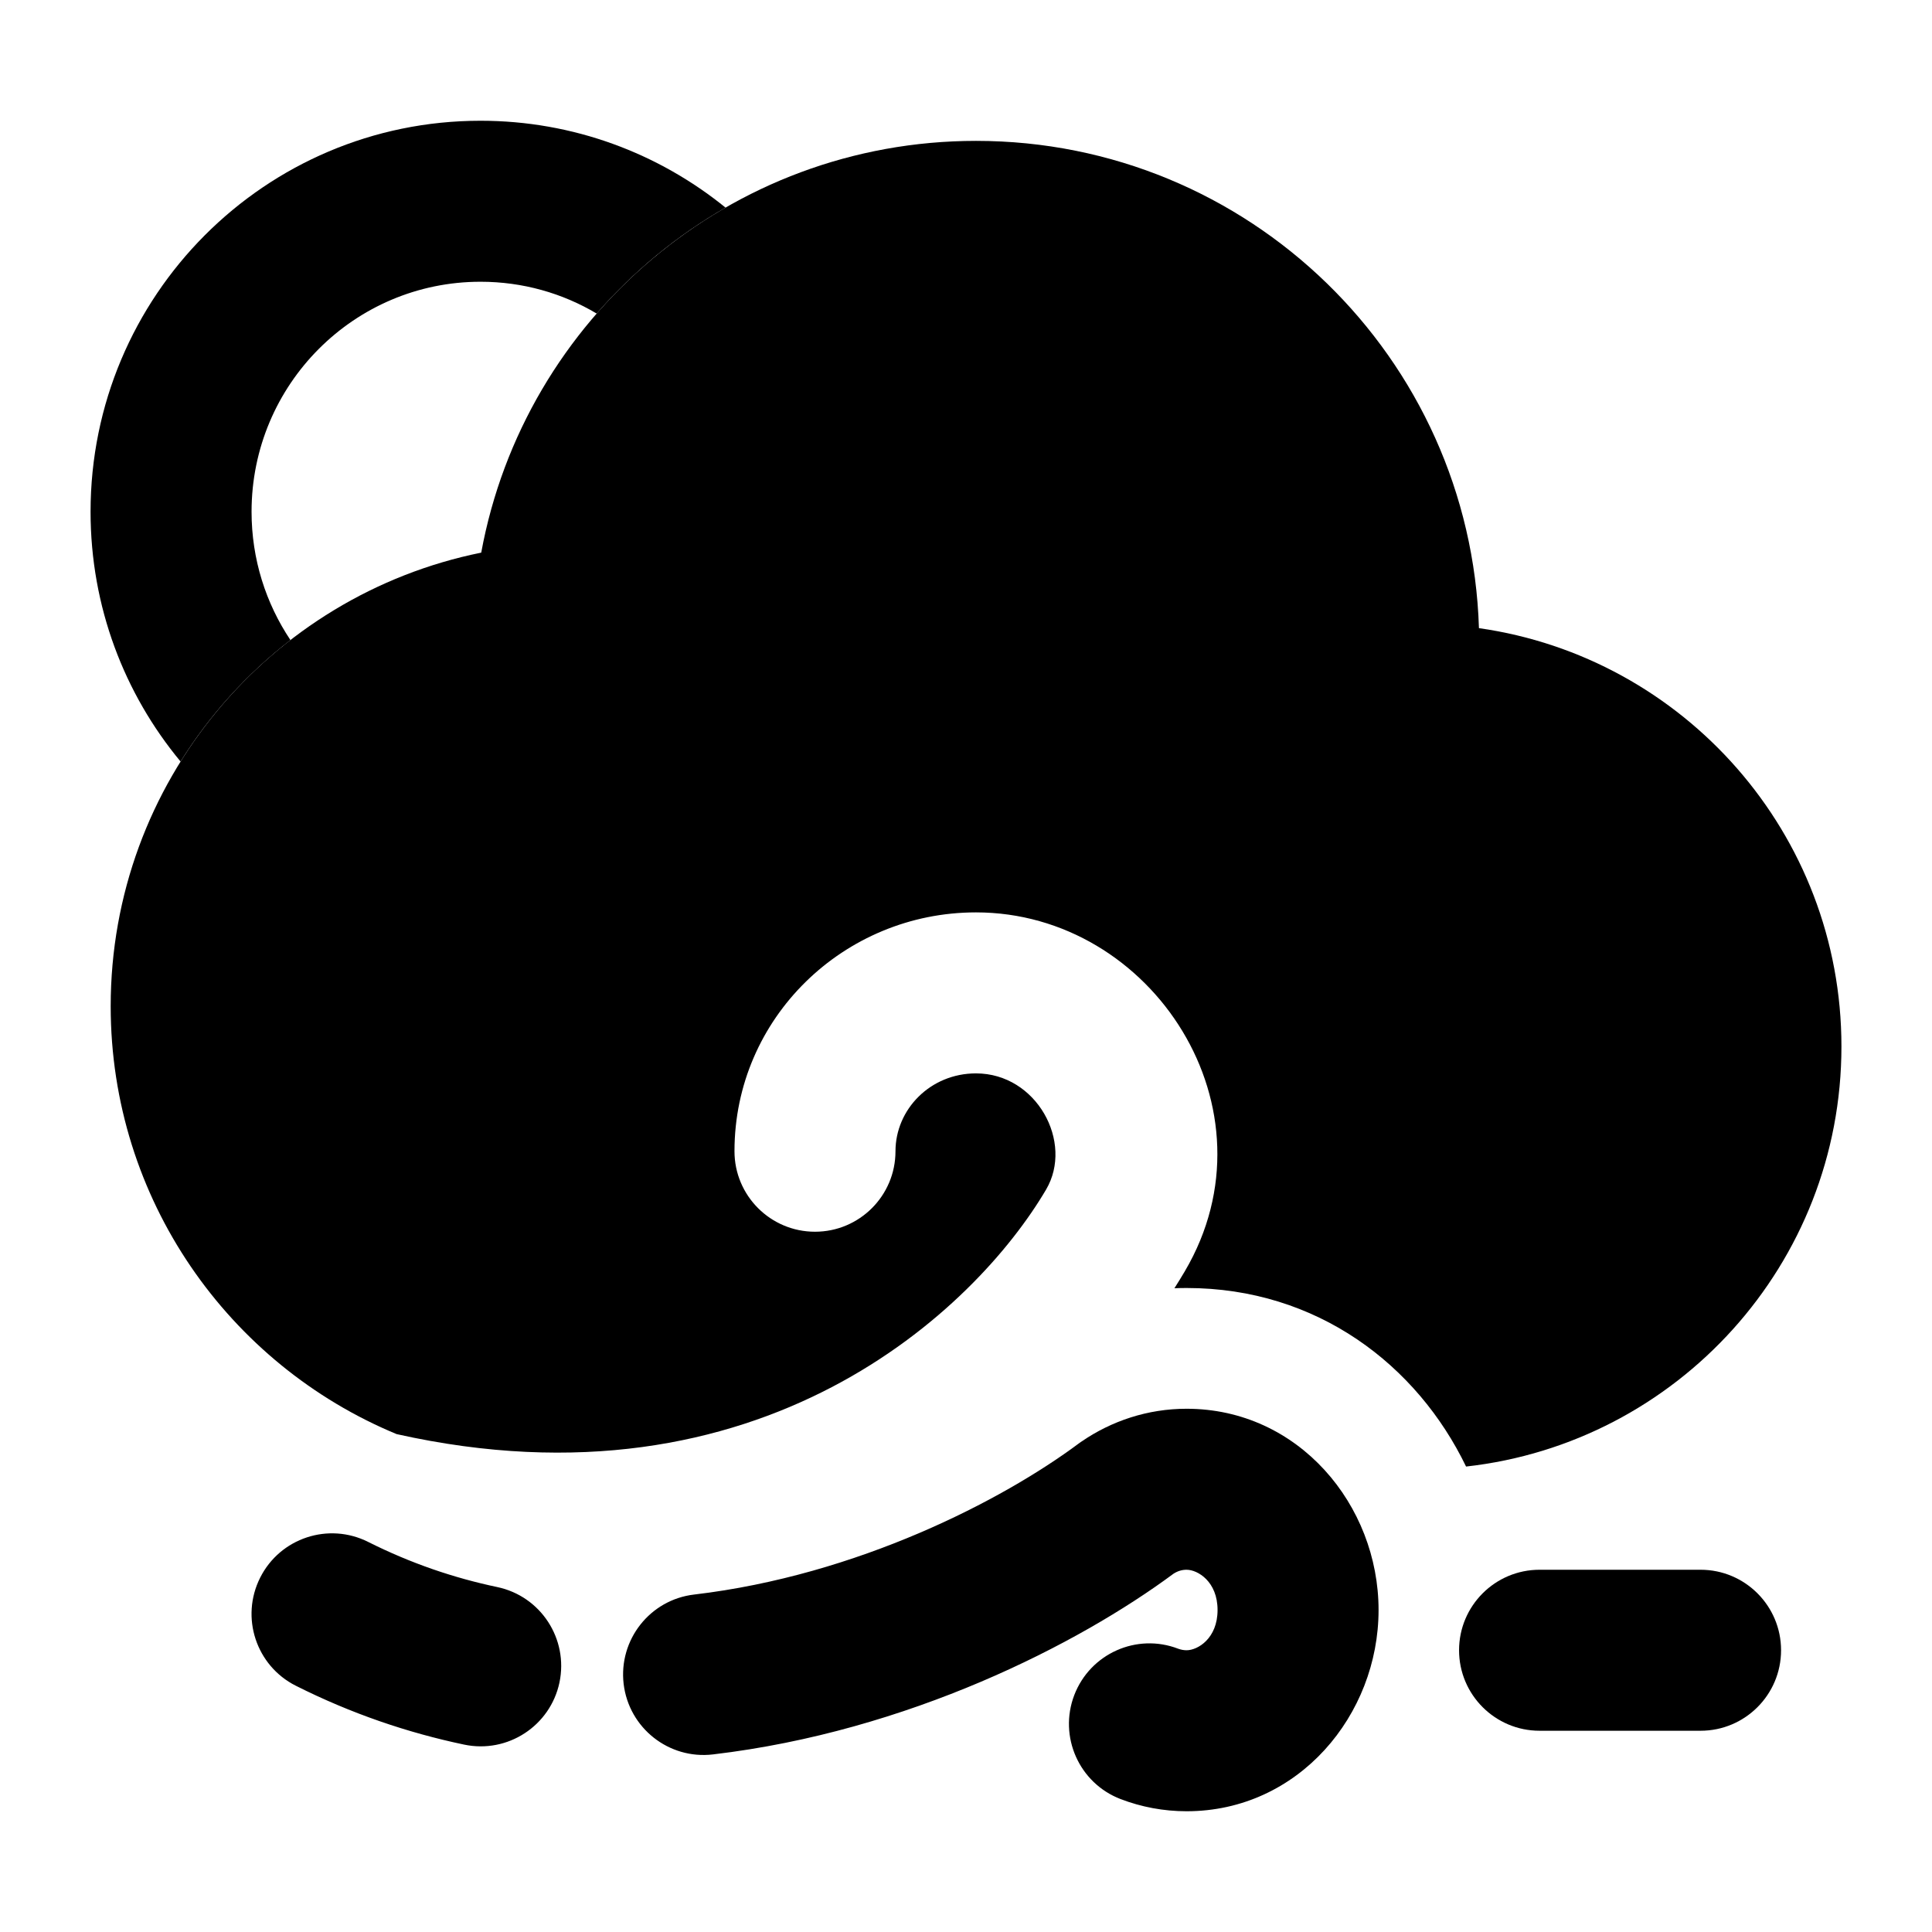 <svg width="24" height="24" viewBox="0 0 24 24" xmlns="http://www.w3.org/2000/svg">
    <path fill-rule="evenodd" clip-rule="evenodd" d="M14.578 19.549C14.631 19.515 14.685 19.5 14.74 19.5C14.879 19.5 15.125 19.647 15.125 20C15.125 20.353 14.879 20.5 14.74 20.5C14.704 20.5 14.669 20.493 14.636 20.481C14.121 20.283 13.543 20.541 13.345 21.057C13.148 21.573 13.405 22.151 13.921 22.349C14.177 22.447 14.454 22.5 14.74 22.5C16.131 22.5 17.125 21.304 17.125 20C17.125 18.696 16.131 17.5 14.74 17.5C14.256 17.5 13.808 17.652 13.437 17.906L13.421 17.917L13.404 17.929C12.455 18.637 10.652 19.569 8.623 19.808C8.075 19.872 7.683 20.369 7.747 20.918C7.812 21.466 8.309 21.859 8.857 21.794C11.283 21.508 13.4 20.422 14.578 19.549ZM3.232 19.598C3.48 19.105 4.081 18.906 4.575 19.155C5.103 19.42 5.639 19.602 6.177 19.715C6.718 19.829 7.063 20.359 6.95 20.9C6.836 21.44 6.306 21.786 5.765 21.672C5.066 21.525 4.365 21.288 3.675 20.941C3.182 20.693 2.983 20.092 3.232 19.598Z"/>
    <path fill-rule="evenodd" clip-rule="evenodd" d="M18.125 20.5C18.125 19.948 18.573 19.5 19.125 19.5H21.125C21.677 19.5 22.125 19.948 22.125 20.5C22.125 21.052 21.677 21.5 21.125 21.5H19.125C18.573 21.5 18.125 21.052 18.125 20.5Z"/>
    <path d="M1.375 12.5C1.375 9.717 3.352 7.396 5.978 6.865C6.512 3.955 9.061 1.75 12.125 1.75C15.511 1.75 18.268 4.442 18.372 7.803C20.918 8.165 22.875 10.354 22.875 13C22.875 15.701 20.835 17.926 18.212 18.218C17.605 16.961 16.366 16 14.741 16C14.69 16 14.639 16.001 14.589 16.003C14.634 15.932 14.678 15.861 14.719 15.791C15.902 13.781 14.319 11.334 12.124 11.334C10.483 11.334 9.124 12.646 9.124 14.301C9.124 14.853 9.572 15.301 10.124 15.301C10.677 15.301 11.124 14.853 11.124 14.301C11.124 13.782 11.556 13.334 12.124 13.334C12.879 13.334 13.34 14.191 12.995 14.777C12.122 16.261 9.455 18.827 4.927 17.815C2.842 16.951 1.375 14.897 1.375 12.5Z"/>
    <path d="M3.125 6.357C3.125 4.776 4.401 3.5 5.969 3.5C6.495 3.5 6.989 3.643 7.412 3.895C7.868 3.372 8.408 2.926 9.013 2.579C8.182 1.905 7.123 1.5 5.969 1.5C3.291 1.5 1.125 3.678 1.125 6.357C1.125 7.537 1.545 8.619 2.243 9.46C2.605 8.88 3.069 8.368 3.608 7.951C3.303 7.495 3.125 6.947 3.125 6.357Z"/>
</svg>
